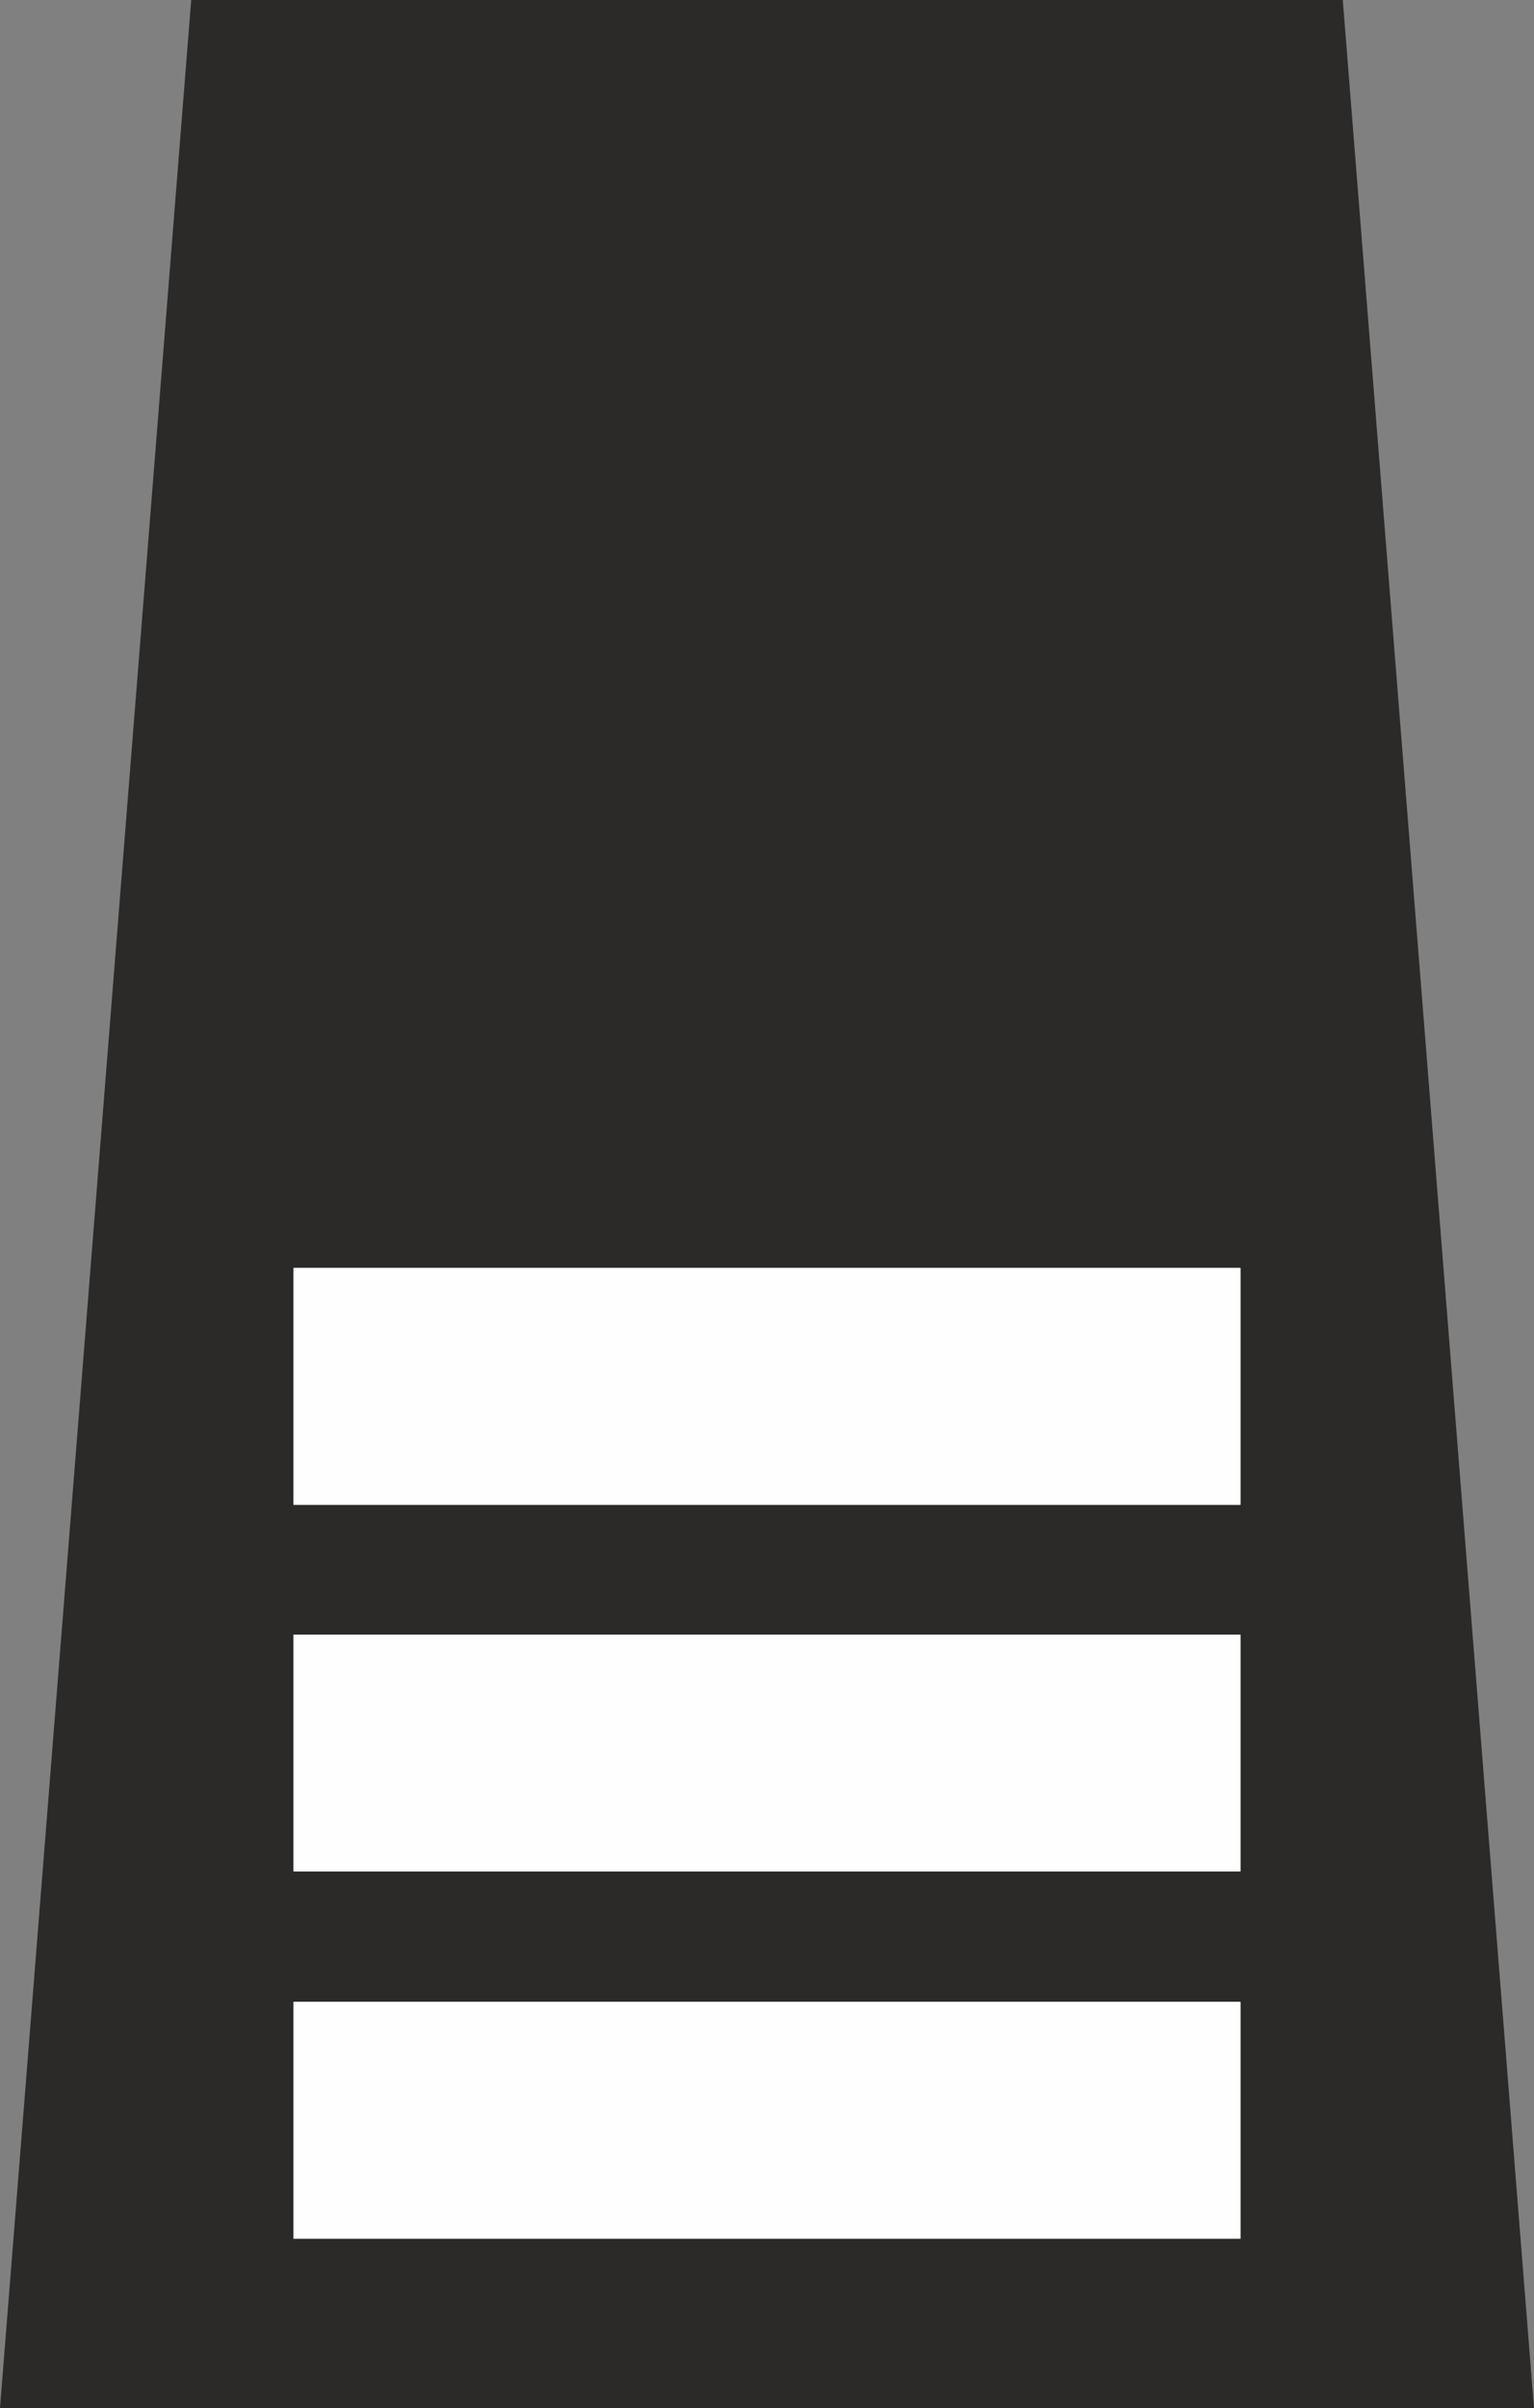 <?xml version="1.0" encoding="UTF-8"?>
<!DOCTYPE svg PUBLIC "-//W3C//DTD SVG 1.1//EN" "http://www.w3.org/Graphics/SVG/1.1/DTD/svg11.dtd">
<!-- Creator: CorelDRAW X8 -->
<svg xmlns="http://www.w3.org/2000/svg" xml:space="preserve" width="39.864mm" height="62.556mm" version="1.1" style="shape-rendering:geometricPrecision; text-rendering:geometricPrecision; image-rendering:optimizeQuality; fill-rule:evenodd; clip-rule:evenodd" viewBox="0 0 103191 161930" xmlns:xlink="http://www.w3.org/1999/xlink">
 <rect x="0" y="0" width="103191" height="161930" fill="#808080" stroke="none"/>
 <defs>
  <style type="text/css">
   <![CDATA[
    .fil1 {fill:#FEFEFE}
    .fil0 {fill:#2B2A29}
   ]]>
  </style>
 </defs>
 <g id="svg2">
  <polygon class="fil0" points="90328,0 103191,161930 51596,161930 0,161930 12863,0 "/>
  <rect class="fil1" x="19748" y="109920" width="63696" height="15924"/>
  <rect class="fil1" x="19748" y="134618" width="63696" height="15924"/>
  <rect class="fil1" x="19748" y="85264" width="63696" height="15924"/>
  <rect class="fil1" x="19748" y="109920" width="63696" height="15924"/>
  <rect class="fil1" x="19748" y="134618" width="63696" height="15924"/>
  <rect class="fil1" x="19748" y="85264" width="63696" height="15924"/>
 </g>
</svg>